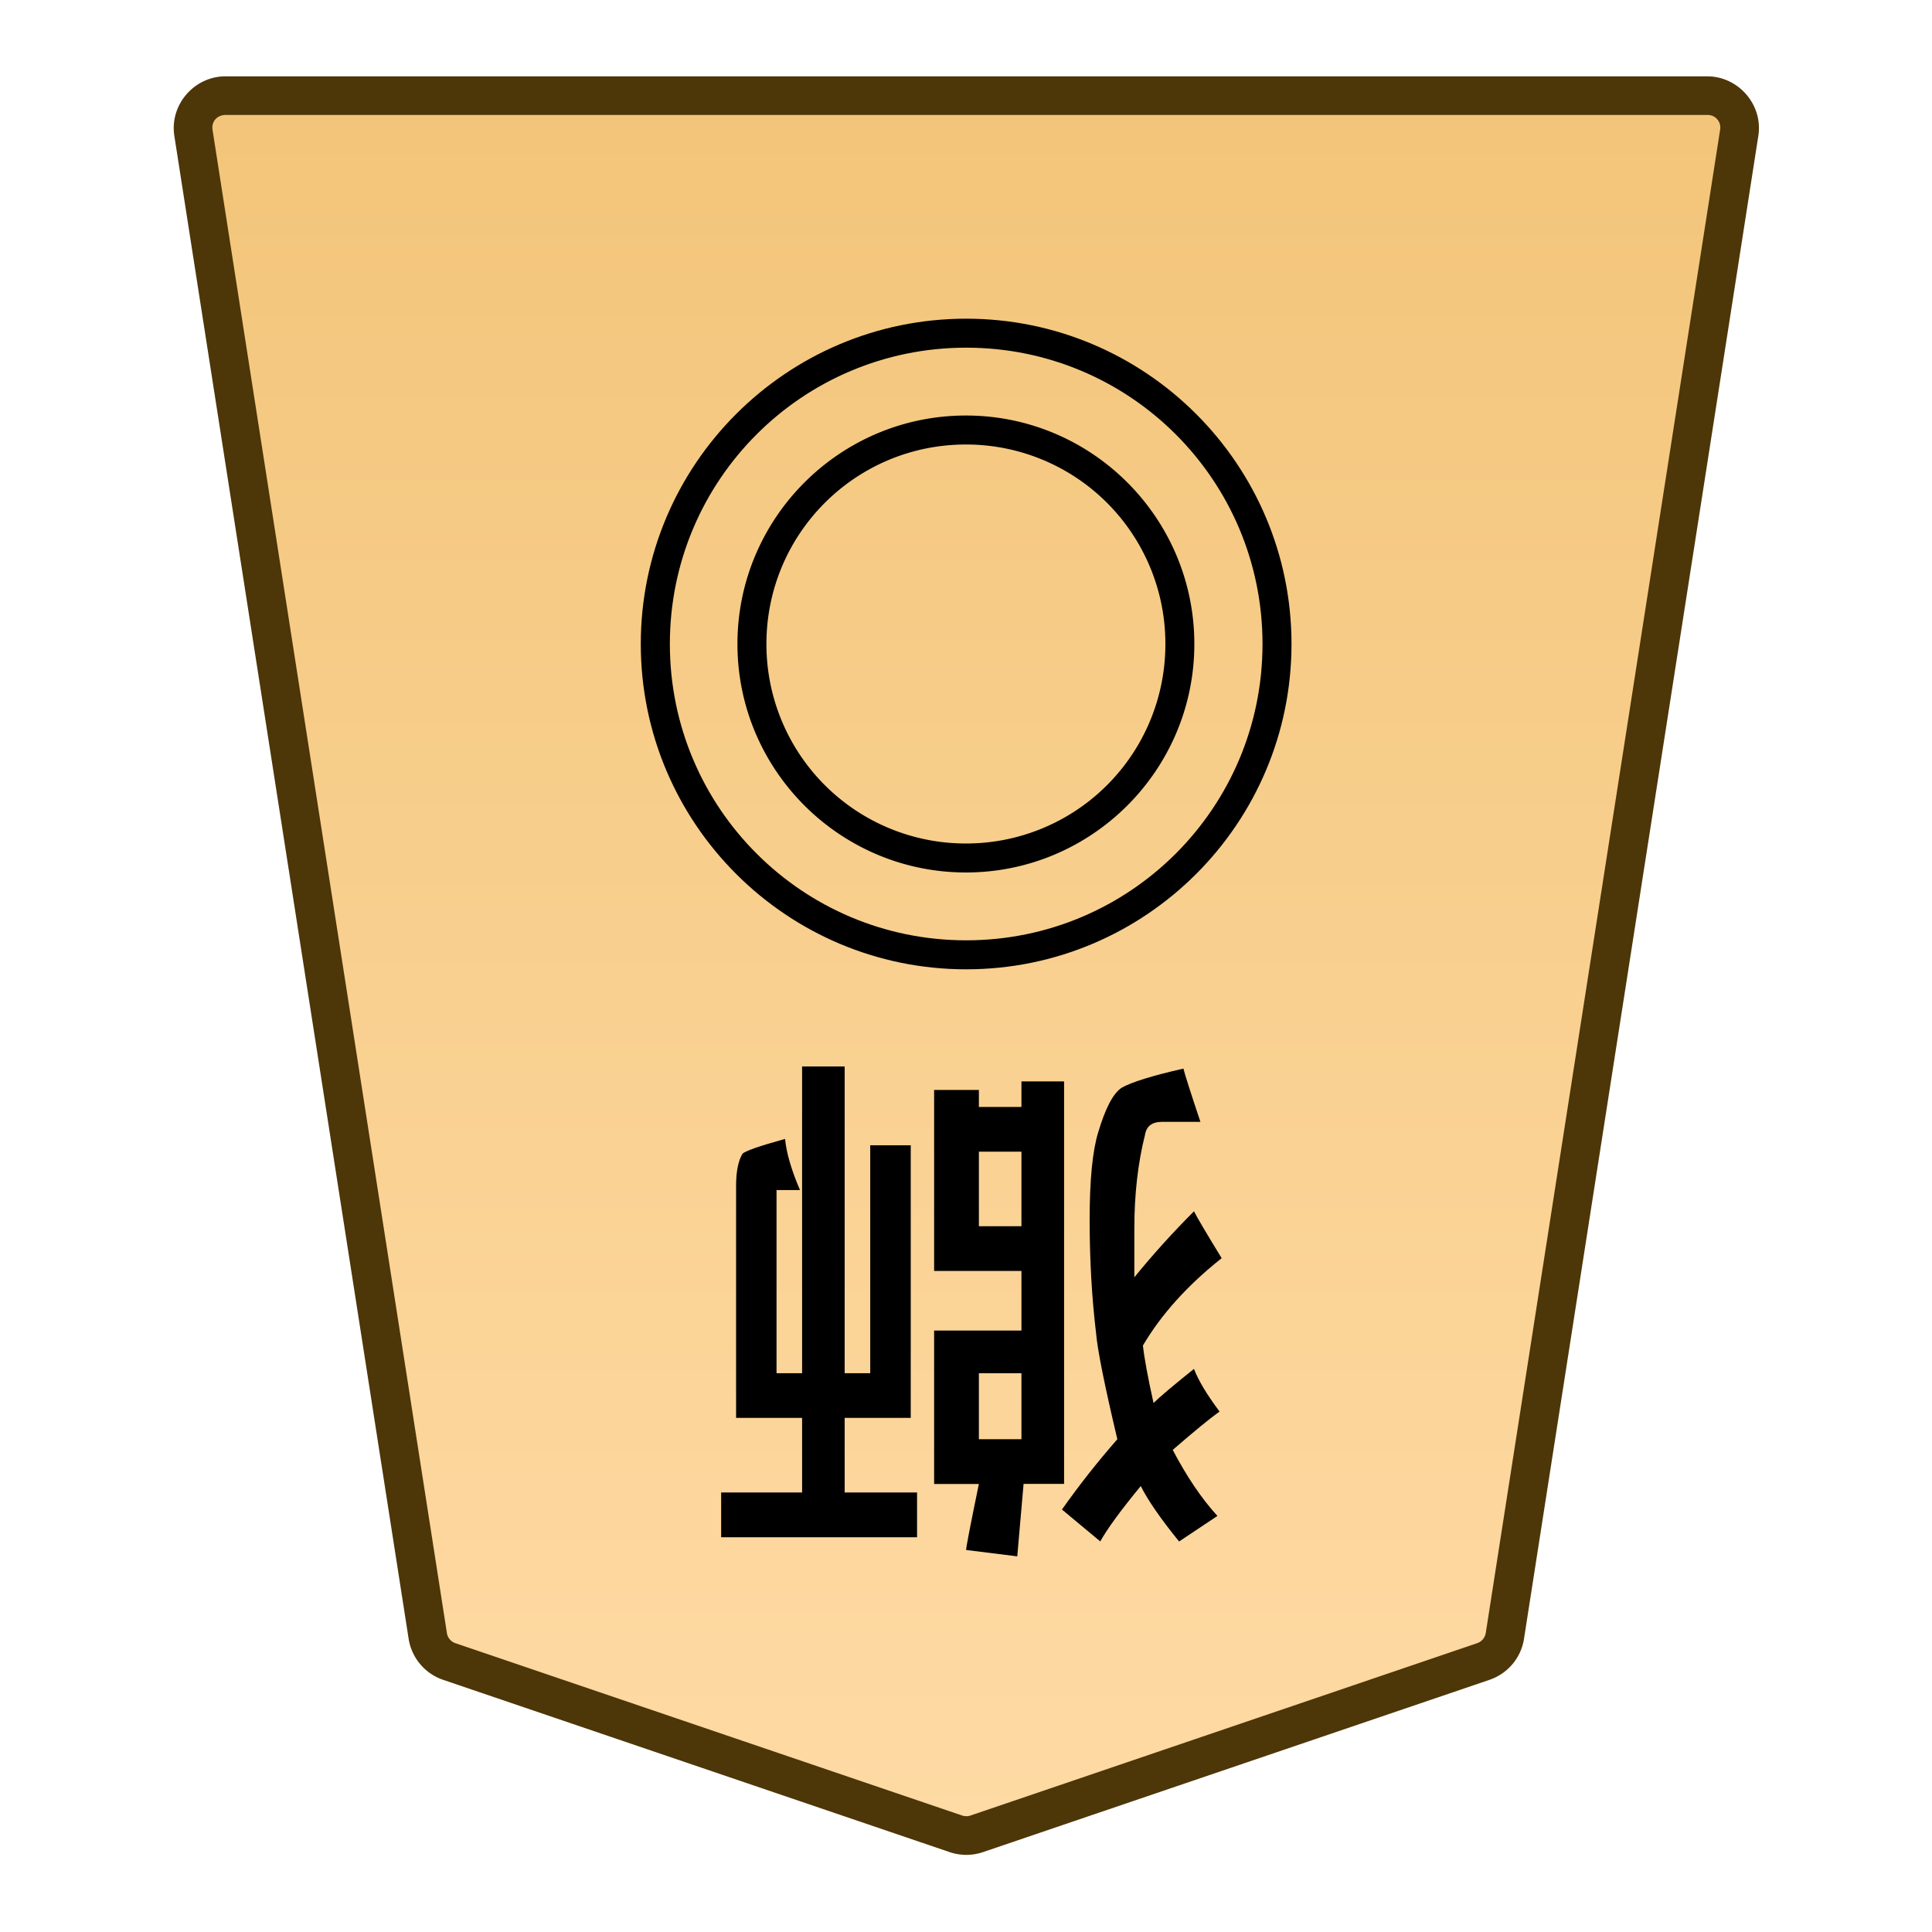 <svg xmlns="http://www.w3.org/2000/svg" xmlns:xlink="http://www.w3.org/1999/xlink" width="30mm" height="30mm" viewBox="0 0 30 30"><defs><linearGradient id="a"><stop offset="0" style="stop-color:#ffdba6;stop-opacity:1"/><stop offset="1" style="stop-color:#f2c478;stop-opacity:1"/></linearGradient><linearGradient xlink:href="#a" id="c" x1="244.85" x2="244.85" y1="222.989" y2="140.991" gradientTransform="translate(-7596.85 -212.603)" gradientUnits="userSpaceOnUse"/><clipPath id="b" clipPathUnits="userSpaceOnUse"><path d="M-958.175 1613.482H1876.47v-2834.646H-958.175Z"/></clipPath></defs><g clip-path="url(#b)" transform="matrix(-.353 0 0 .353 6.977 25.8)"><path d="m0 0-22.28 7.578c-.3.102-.625.102-.924 0L-45.484 0a1.42 1.42 0 0 1-.949-1.125l-10.308-66.12a1.422 1.422 0 0 1 1.411-1.636H9.846c.875 0 1.544.777 1.41 1.636L.948-1.125A1.42 1.42 0 0 1 0 0" style="color:#000;fill:url(#c);stroke-miterlimit:10;-inkscape-stroke:none"/><path d="M-55.33-69.73c-1.379 0-2.465 1.255-2.252 2.617L-47.273-.994c.13.834.718 1.527 1.515 1.799l22.28 7.578c.477.163.995.162 1.472 0L.274.805a2.28 2.28 0 0 0 1.515-1.8l10.307-66.118c.212-1.362-.872-2.617-2.25-2.617h-32.588Zm0 1.699H9.846c.371 0 .626.298.57.654L.107-1.256a.56.56 0 0 1-.38.451l-22.282 7.578a.58.58 0 0 1-.375 0L-45.209-.805a.57.57 0 0 1-.383-.45L-55.9-67.378a.555.555 0 0 1 .57-.654" style="color:#000;fill:#4d3608;stroke-miterlimit:10;-inkscape-stroke:none"/></g><path d="M-2614.24-23.175v-.695h3.042v.695h-1.257v1.158h1.025v3.605q0 .33-.099.496-.066.066-.661.231-.033-.33-.232-.794h.364v-2.844h-.397v4.763h-.661v-4.763h-.397v3.539h-.629v-4.233h1.026v-1.158zm-3.474.1q.464-.563.629-.86l.595.495q-.397.563-.86 1.092.298 1.257.331 1.653.099.827.099 1.753t-.132 1.356q-.166.563-.364.695-.232.132-.96.298-.032-.133-.264-.827h.596q.231 0 .264-.199.166-.661.166-1.455v-.76q-.43.529-.926 1.025-.066-.133-.43-.728.793-.628 1.223-1.356-.033-.298-.165-.893-.132.132-.628.53-.1-.265-.397-.662.231-.166.727-.596-.33-.628-.694-1.025l.595-.397q.43.53.595.86zm2.514 5.192v-1.158h-.661v1.158zm0-3.44v-1.025h-.661v1.025zm0-1.72h.695v2.382h-1.356v.926h1.356v2.81h-.695v-.264h-.661v.397h-.662v-6.25h.629l.098-1.125.794.099q0 .066-.198 1.025z" aria-label="獅" style="fill:#000 icc-color(sRGB-IEC61966-2,.1,0,0,0);stroke-width:.353" transform="rotate(180 -1300 0)"/><path d="M-13.674-14.31c-7.896 0-14.31 6.413-14.31 14.31s6.414 14.31 14.31 14.31S.64 7.898.64 0s-6.417-14.31-14.313-14.31m0 1.275C-6.468-13.035-.639-7.207-.639 0s-5.829 13.035-13.035 13.035S-26.709 7.207-26.709 0s5.828-13.035 13.035-13.035" style="color:#000;fill:#000 icc-color(sRGB-IEC61966-2,.1,0,0,0);stroke-miterlimit:10;-inkscape-stroke:none" transform="matrix(-.353 0 0 .353 10.176 10)"/><path d="M-13.674-14.6C-21.726-14.6-28.27-8.052-28.27 0s6.545 14.6 14.597 14.6S.926 8.052.926 0s-6.549-14.6-14.6-14.6m0 1.852C-6.624-12.748-.926-7.052-.926 0a12.734 12.734 0 0 1-12.748 12.748A12.73 12.73 0 0 1-26.42 0a12.73 12.73 0 0 1 12.746-12.748" style="color:#000;fill:#000 icc-color(sRGB-IEC61966-2,.1,0,0,0);stroke-miterlimit:10;-inkscape-stroke:none" transform="matrix(-.243 0 0 .243 11.676 10)"/></svg>
